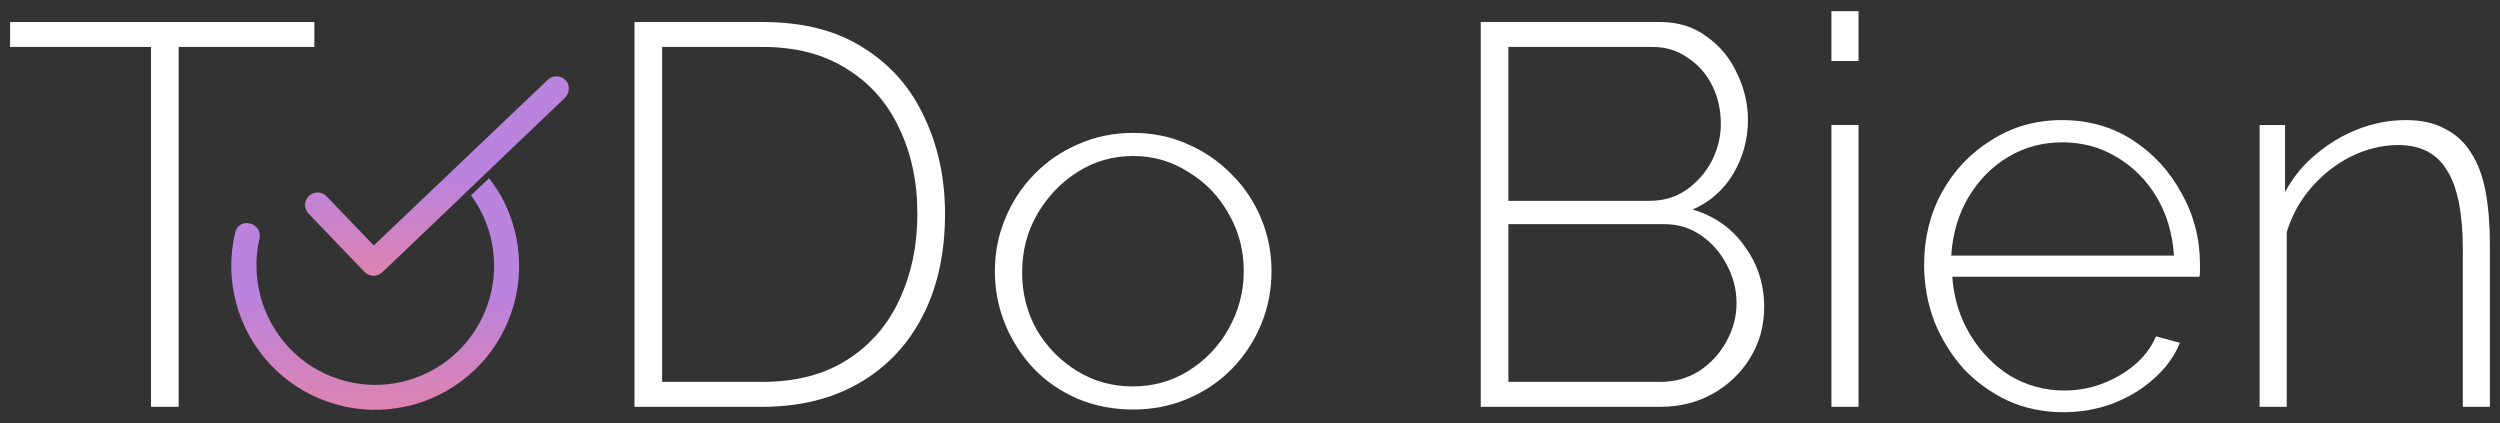<svg width='124' height='21' viewBox='0 0 124 21' fill='none' xmlns='http://www.w3.org/2000/svg'>
<rect x="0" y="0" width="124" height="21" fill="#333333" stroke="none"/>
<path d='M123.5 20.177H122.156V12.382C122.156 10.59 121.896 9.281 121.376 8.457C120.875 7.615 120.068 7.194 118.957 7.194C118.169 7.194 117.389 7.382 116.618 7.758C115.866 8.135 115.203 8.654 114.629 9.317C114.074 9.962 113.671 10.697 113.42 11.521V20.177H112.076V6.199H113.339V9.532C113.715 8.816 114.217 8.197 114.844 7.678C115.472 7.14 116.17 6.719 116.941 6.414C117.712 6.11 118.509 5.957 119.333 5.957C120.104 5.957 120.749 6.101 121.269 6.387C121.806 6.656 122.236 7.05 122.559 7.57C122.9 8.09 123.141 8.735 123.285 9.505C123.428 10.276 123.5 11.154 123.5 12.14V20.177Z' fill='white'/>
<path d='M102.345 20.446C101.359 20.446 100.445 20.258 99.603 19.881C98.761 19.487 98.026 18.958 97.399 18.295C96.79 17.614 96.306 16.835 95.947 15.957C95.607 15.061 95.436 14.12 95.436 13.134C95.436 11.808 95.732 10.607 96.324 9.532C96.915 8.457 97.73 7.597 98.77 6.952C99.809 6.289 100.974 5.957 102.264 5.957C103.59 5.957 104.764 6.289 105.785 6.952C106.807 7.615 107.613 8.493 108.205 9.586C108.814 10.661 109.119 11.844 109.119 13.134C109.119 13.242 109.119 13.349 109.119 13.457C109.119 13.564 109.11 13.654 109.092 13.726H96.834C96.906 14.783 97.202 15.742 97.721 16.602C98.241 17.462 98.904 18.143 99.71 18.645C100.535 19.129 101.431 19.37 102.399 19.37C103.366 19.37 104.28 19.12 105.14 18.618C106.001 18.116 106.601 17.471 106.941 16.683L108.124 17.005C107.855 17.668 107.425 18.259 106.834 18.779C106.26 19.299 105.579 19.711 104.791 20.016C104.02 20.302 103.205 20.446 102.345 20.446ZM96.781 12.677H107.828C107.757 11.584 107.47 10.617 106.968 9.774C106.466 8.932 105.803 8.269 104.979 7.785C104.173 7.301 103.277 7.059 102.291 7.059C101.305 7.059 100.409 7.301 99.603 7.785C98.797 8.269 98.142 8.932 97.641 9.774C97.139 10.617 96.852 11.584 96.781 12.677Z' fill='white'/>
<path d='M90.839 20.177V6.199H92.183V20.177H90.839ZM90.839 3.027V0.554H92.183V3.027H90.839Z' fill='white'/>
<path d='M87.503 15.231C87.503 16.163 87.27 17.005 86.804 17.758C86.356 18.492 85.738 19.084 84.95 19.532C84.179 19.962 83.319 20.177 82.369 20.177H73.445V1.092H82.342C83.238 1.092 84.009 1.334 84.654 1.818C85.317 2.284 85.819 2.893 86.159 3.646C86.518 4.38 86.697 5.151 86.697 5.957C86.697 6.907 86.455 7.794 85.971 8.618C85.487 9.425 84.815 10.016 83.955 10.393C85.048 10.715 85.908 11.324 86.536 12.22C87.181 13.098 87.503 14.102 87.503 15.231ZM86.132 15.043C86.132 14.362 85.971 13.726 85.648 13.134C85.344 12.543 84.923 12.059 84.385 11.683C83.847 11.306 83.238 11.118 82.557 11.118H74.816V18.941H82.369C83.068 18.941 83.704 18.761 84.278 18.403C84.851 18.026 85.299 17.543 85.622 16.951C85.962 16.342 86.132 15.706 86.132 15.043ZM74.816 2.328V9.962H81.805C82.504 9.962 83.113 9.783 83.632 9.425C84.17 9.048 84.591 8.574 84.896 8C85.201 7.409 85.353 6.791 85.353 6.145C85.353 5.446 85.21 4.81 84.923 4.237C84.636 3.663 84.233 3.206 83.713 2.866C83.211 2.508 82.629 2.328 81.966 2.328H74.816Z' fill='white'/>
<path d='M56.207 20.312C55.216 20.312 54.298 20.134 53.452 19.778C52.623 19.421 51.903 18.929 51.291 18.301C50.679 17.656 50.202 16.918 49.859 16.087C49.517 15.255 49.346 14.381 49.346 13.464C49.346 12.531 49.517 11.657 49.859 10.842C50.202 10.011 50.679 9.281 51.291 8.653C51.921 8.008 52.65 7.508 53.479 7.151C54.325 6.778 55.234 6.591 56.207 6.591C57.179 6.591 58.079 6.778 58.907 7.151C59.736 7.508 60.465 8.008 61.095 8.653C61.725 9.281 62.212 10.011 62.554 10.842C62.896 11.657 63.067 12.531 63.067 13.464C63.067 14.381 62.896 15.255 62.554 16.087C62.212 16.918 61.725 17.656 61.095 18.301C60.483 18.929 59.754 19.421 58.907 19.778C58.079 20.134 57.179 20.312 56.207 20.312ZM50.697 13.515C50.697 14.551 50.94 15.501 51.426 16.366C51.93 17.215 52.596 17.894 53.425 18.403C54.253 18.912 55.171 19.167 56.18 19.167C57.188 19.167 58.106 18.912 58.935 18.403C59.781 17.877 60.447 17.181 60.933 16.316C61.437 15.433 61.69 14.474 61.69 13.439C61.69 12.404 61.437 11.454 60.933 10.588C60.447 9.722 59.781 9.035 58.935 8.526C58.106 8 57.197 7.737 56.207 7.737C55.198 7.737 54.28 8 53.452 8.526C52.623 9.052 51.957 9.748 51.453 10.613C50.949 11.479 50.697 12.446 50.697 13.515Z' fill='white'/>
<path d='M31.47 20.177V1.092H37.814C39.839 1.092 41.514 1.522 42.841 2.382C44.185 3.224 45.188 4.371 45.851 5.823C46.532 7.256 46.873 8.851 46.873 10.607C46.873 12.543 46.505 14.227 45.771 15.661C45.036 17.095 43.987 18.206 42.626 18.994C41.264 19.783 39.66 20.177 37.814 20.177H31.47ZM45.502 10.607C45.502 9.013 45.197 7.588 44.588 6.334C43.996 5.079 43.127 4.102 41.98 3.404C40.852 2.687 39.463 2.328 37.814 2.328H32.841V18.941H37.814C39.481 18.941 40.887 18.573 42.034 17.838C43.181 17.104 44.041 16.109 44.615 14.855C45.206 13.582 45.502 12.167 45.502 10.607Z' fill='white'/>
<g clip-path='url(#clip0_215_687)'>
<path d='M28.051 3.976C27.936 3.855 27.782 3.789 27.618 3.784C27.453 3.778 27.294 3.844 27.173 3.954L23.392 7.554L23.194 7.741L22.996 7.933L22.503 8.405L22.299 8.597L22.096 8.789L18.54 12.175L16.202 9.739C16.087 9.618 15.933 9.552 15.768 9.547C15.604 9.541 15.444 9.607 15.324 9.717C15.203 9.832 15.137 9.986 15.132 10.15C15.126 10.315 15.192 10.474 15.302 10.595L18.079 13.487C18.194 13.608 18.348 13.674 18.512 13.679C18.677 13.685 18.836 13.619 18.957 13.509C18.962 13.504 20.9 11.654 22.98 9.673C23.046 9.607 23.112 9.547 23.178 9.481C23.243 9.415 23.309 9.354 23.375 9.289C23.54 9.135 23.704 8.976 23.864 8.822C23.93 8.756 23.995 8.696 24.061 8.63C24.127 8.564 24.193 8.504 24.259 8.443C26.24 6.55 28.018 4.854 28.018 4.854C28.139 4.739 28.205 4.585 28.21 4.42C28.227 4.25 28.166 4.091 28.051 3.976Z' fill='url(#paint0_linear_215_687)'/>
<path d='M24.868 9.755C24.687 9.431 24.478 9.129 24.253 8.839C24.187 8.899 24.122 8.965 24.056 9.031C23.891 9.19 23.726 9.349 23.556 9.503C23.49 9.569 23.424 9.629 23.359 9.695C23.381 9.722 23.402 9.75 23.424 9.777C23.968 10.545 24.325 11.434 24.451 12.368C24.582 13.301 24.489 14.25 24.176 15.139C23.863 16.023 23.348 16.824 22.667 17.472C21.986 18.119 21.158 18.591 20.258 18.855C19.358 19.118 18.408 19.162 17.486 18.981C16.564 18.8 15.702 18.405 14.961 17.823C14.083 17.12 13.425 16.187 13.052 15.128C12.684 14.069 12.618 12.922 12.87 11.83C12.958 11.434 12.689 11.16 12.415 11.089C12.278 11.05 12.118 11.05 11.97 11.127C11.817 11.204 11.707 11.341 11.668 11.528C11.394 12.669 11.405 13.866 11.707 15.002C12.003 16.138 12.579 17.186 13.381 18.048C14.182 18.91 15.181 19.563 16.295 19.941C17.409 20.326 18.595 20.424 19.758 20.232C20.883 20.051 21.954 19.601 22.87 18.915C23.787 18.235 24.528 17.346 25.027 16.319C25.526 15.293 25.773 14.162 25.746 13.021C25.719 11.874 25.417 10.754 24.868 9.755Z' fill='url(#paint1_linear_215_687)'/>
</g>
<path d='M15.593 2.328H8.86V20.177H7.489V2.328H0.5V1.092H15.593V2.328Z' fill='white'/>
<defs>
<linearGradient id='paint0_linear_215_687' x1='21.672' y1='3.784' x2='21.672' y2='13.68' gradientUnits='userSpaceOnUse'>
<stop offset='0.505' stop-color='#BA83DE'/>
<stop offset='1' stop-color='#DE83B0'/>
</linearGradient>
<linearGradient id='paint1_linear_215_687' x1='18.61' y1='8.839' x2='18.61' y2='20.328' gradientUnits='userSpaceOnUse'>
<stop offset='0.505' stop-color='#BA83DE'/>
<stop offset='1' stop-color='#DE83B0'/>
</linearGradient>
<clipPath id='clip0_215_687'>
<rect width='16.745' height='16.536' fill='white' transform='translate(11.477 3.784)'/>
</clipPath>
</defs>
</svg>
